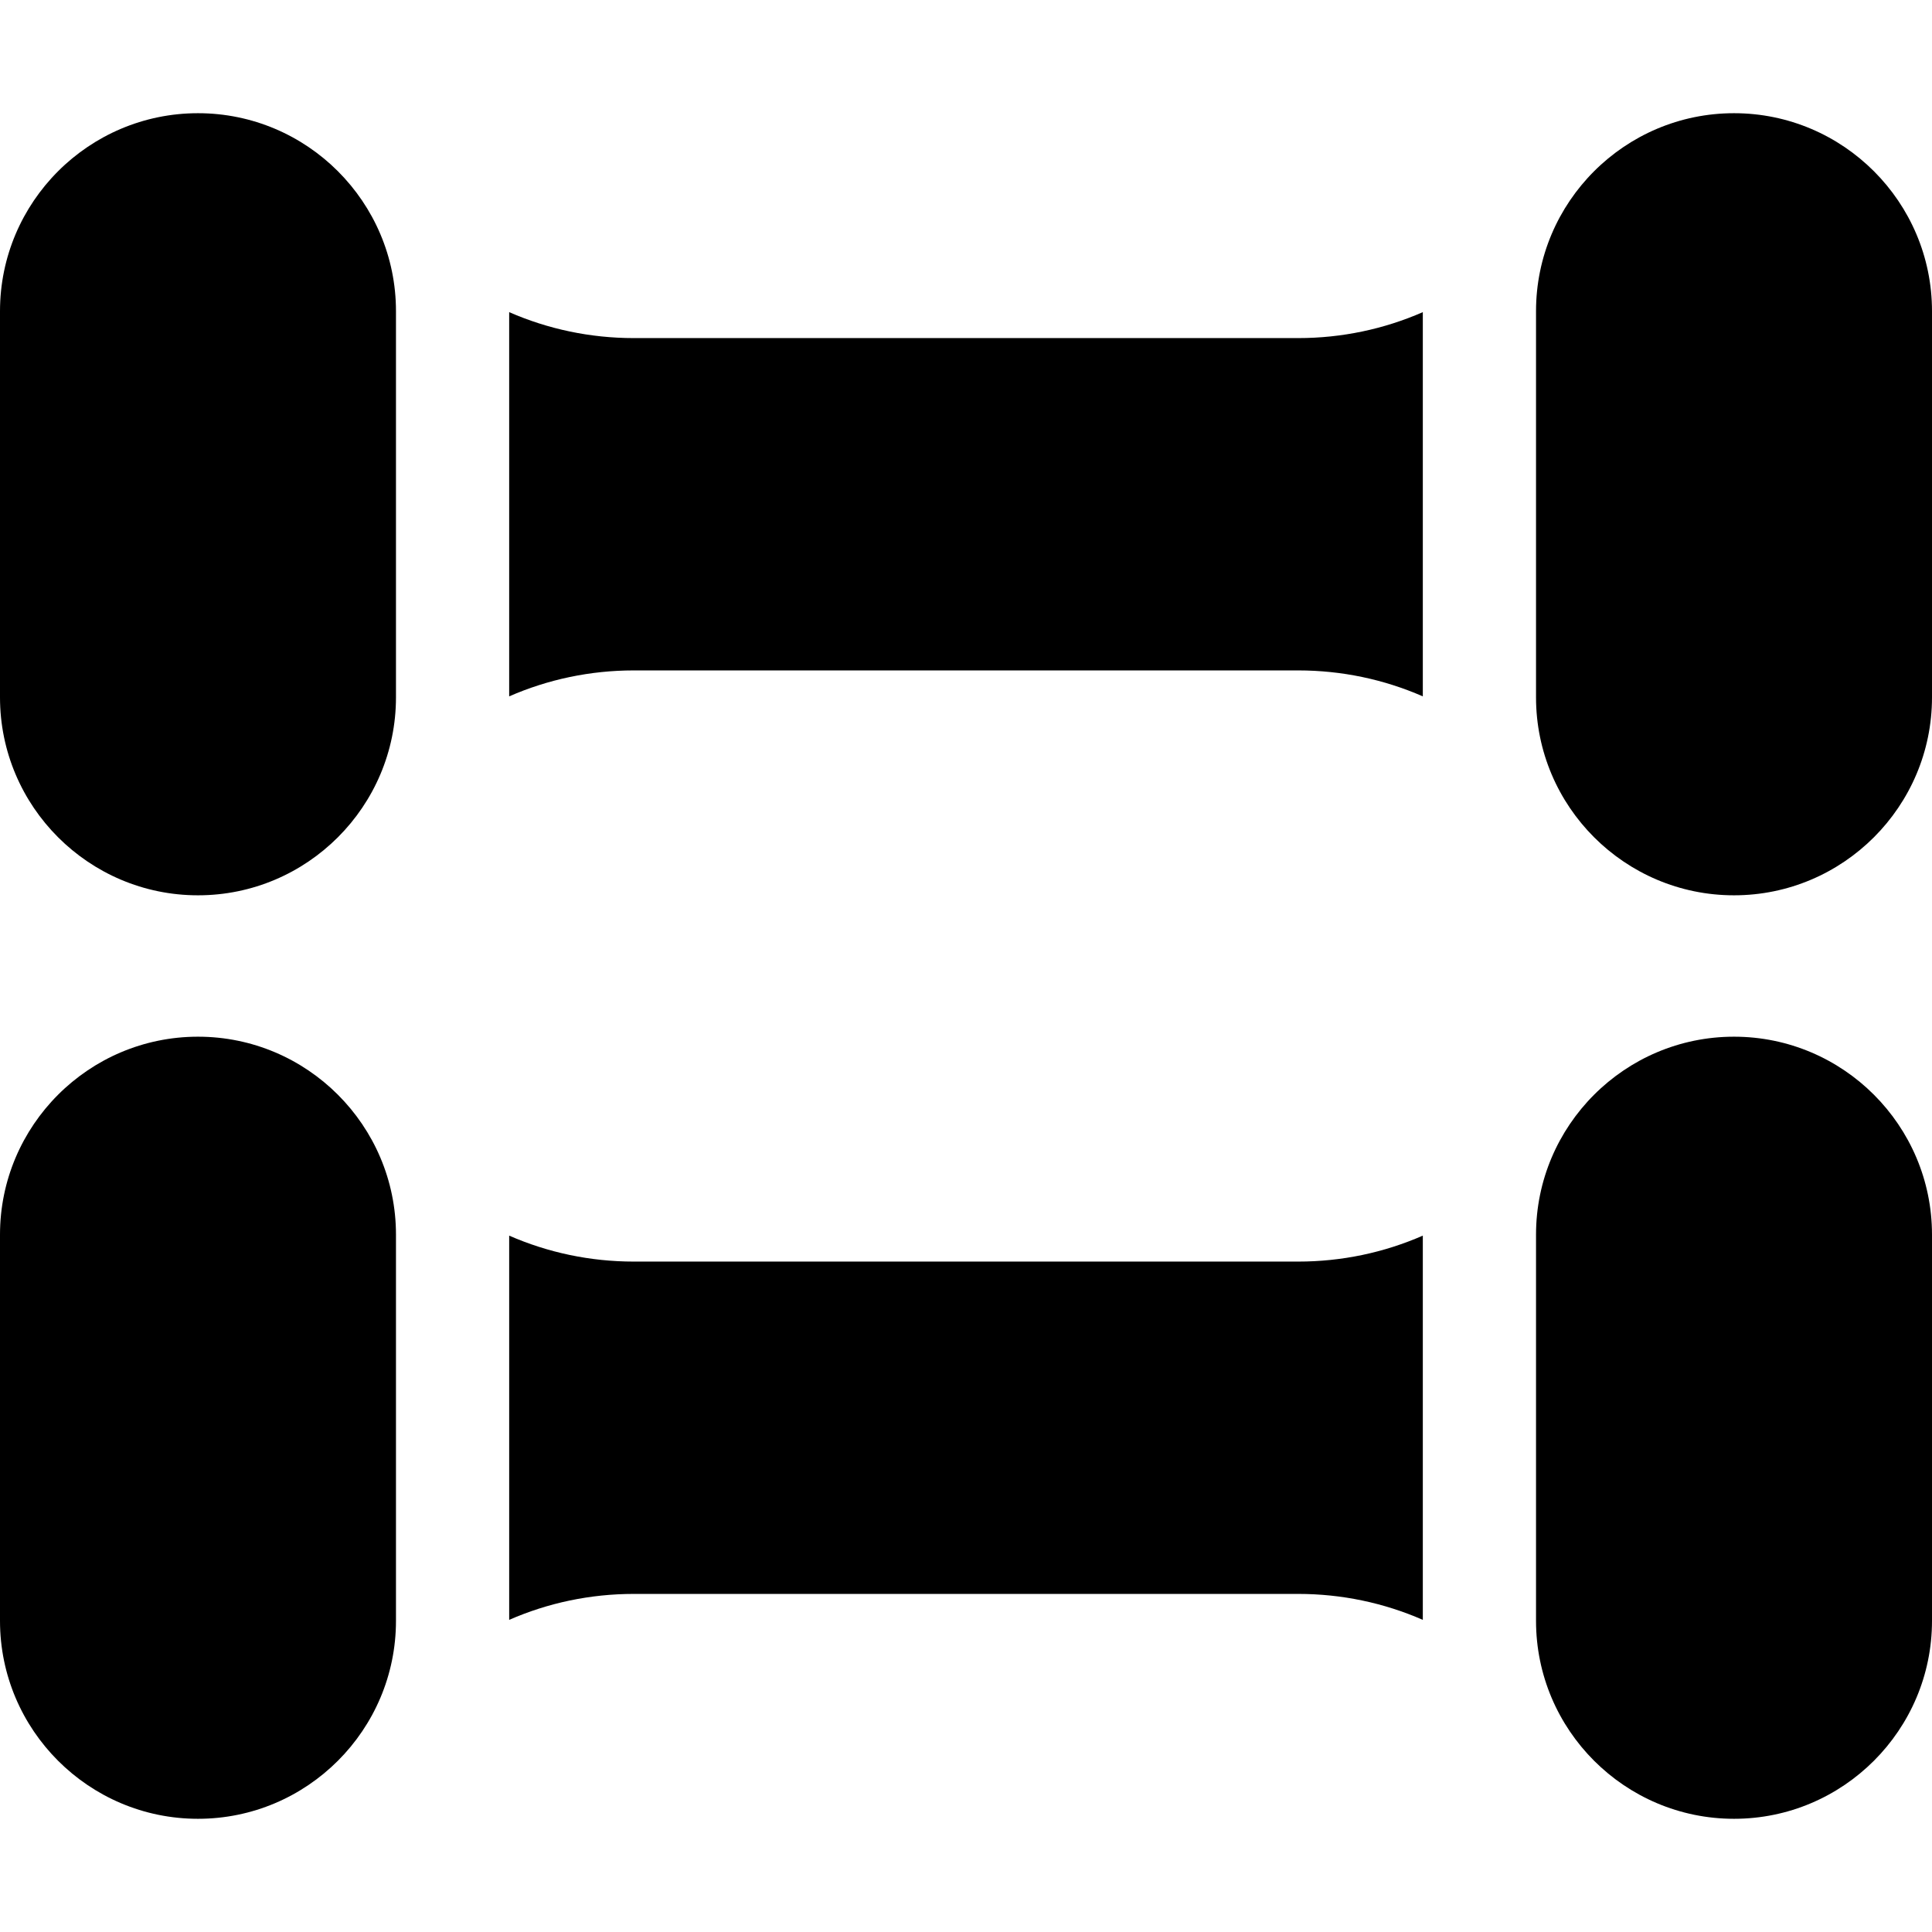 <svg id="Capa_1" enable-background="new 0 0 512 512" height="512" viewBox="0 0 512 512" width="512" xmlns="http://www.w3.org/2000/svg"><g><path d="m52.469 237.266c28.932 0 52.469-23.537 52.469-52.469v-102.328c0-28.932-23.538-52.469-52.469-52.469s-52.469 23.537-52.469 52.469v102.328c0 28.932 23.537 52.469 52.469 52.469z"/><path d="m512 184.797v-102.328c0-28.932-23.537-52.469-52.469-52.469s-52.469 23.537-52.469 52.469v102.328c0 28.932 23.537 52.469 52.469 52.469s52.469-23.537 52.469-52.469z"/><path d="m134.938 82.721v101.823c10.28-4.494 21.465-6.877 33.021-6.877h176.082c11.557 0 22.741 2.383 33.021 6.877v-101.823c-10.28 4.494-21.465 6.877-33.021 6.877h-176.082c-11.556 0-22.741-2.383-33.021-6.877z"/><path d="m104.938 429.531v-102.328c0-28.932-23.538-52.469-52.469-52.469s-52.469 23.537-52.469 52.469v102.328c0 28.932 23.537 52.469 52.469 52.469s52.469-23.537 52.469-52.469z"/><path d="m459.531 274.734c-28.932 0-52.469 23.537-52.469 52.469v102.328c0 28.932 23.537 52.469 52.469 52.469s52.469-23.537 52.469-52.469v-102.328c0-28.932-23.537-52.469-52.469-52.469z"/><path d="m344.041 334.332h-176.082c-11.557 0-22.741-2.383-33.021-6.876v101.823c10.28-4.494 21.465-6.876 33.021-6.876h176.082c11.557 0 22.741 2.383 33.021 6.877v-101.825c-10.28 4.494-21.464 6.877-33.021 6.877z"/></g></svg>